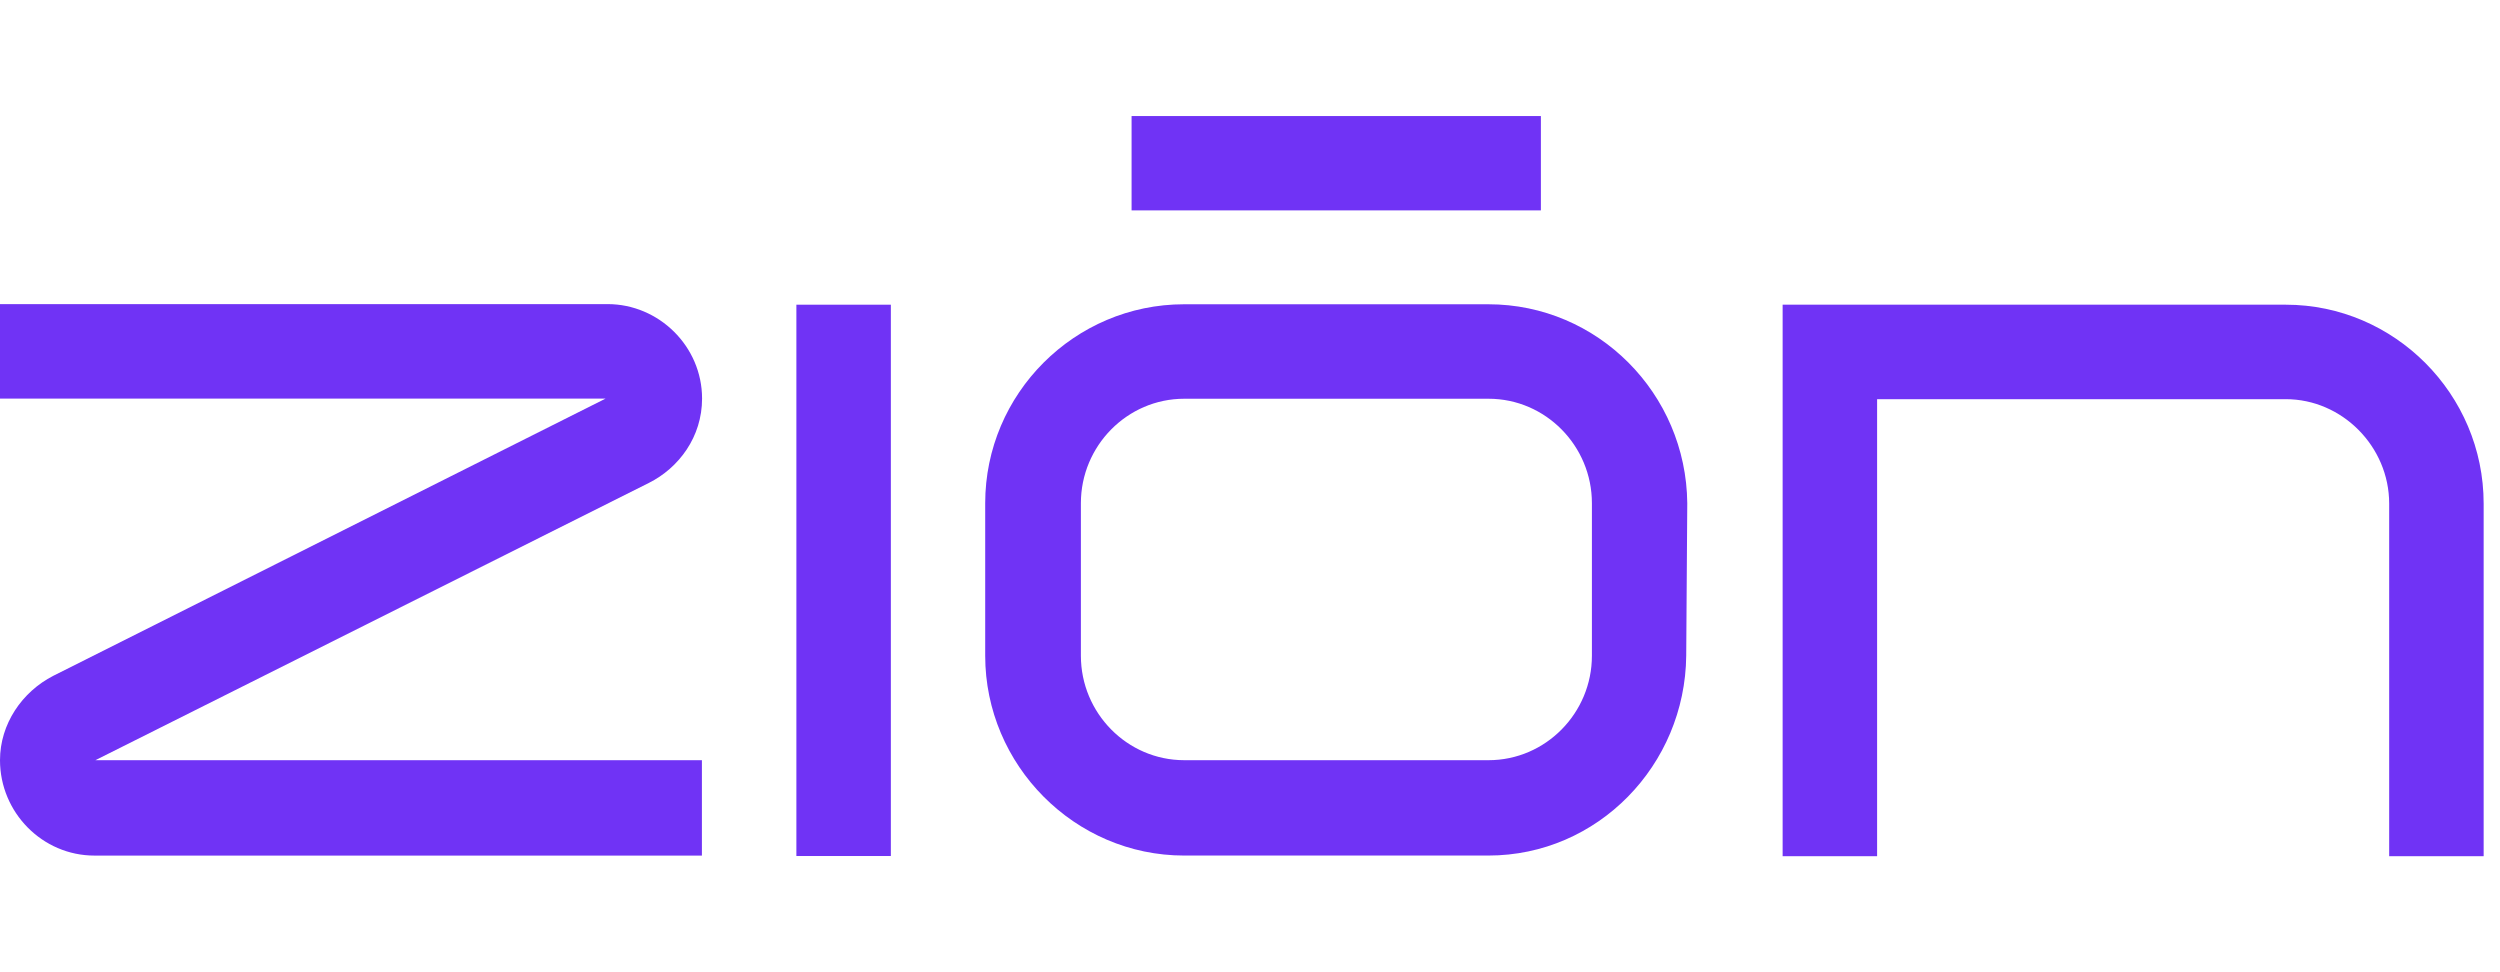 <svg width="108" height="42" viewBox="0 0 76 24" fill="none" xmlns="http://www.w3.org/2000/svg">
<path d="M19.724 11.904L2.9 20.332H21.338V23.232H2.872C1.285 23.232 0 21.919 0 20.332C0 19.231 0.67 18.254 1.62 17.767L18.411 9.339H0V6.467H18.471C20.026 6.467 21.343 7.747 21.343 9.339C21.343 10.5 20.641 11.445 19.724 11.904Z" fill="#7033F5"/>
<path d="M24.21 6.485H27.082V23.245H24.21V6.485Z" fill="#7033F5"/>
<path d="M51.293 12.519L51.261 17.157C51.229 20.483 48.573 23.231 45.246 23.231H35.997C32.671 23.231 29.95 20.483 29.95 17.157V12.519C29.95 9.192 32.666 6.472 35.997 6.472H45.246C48.573 6.472 51.261 9.188 51.293 12.519ZM48.394 12.519C48.394 10.78 46.99 9.344 45.251 9.344H36.002C34.263 9.344 32.859 10.78 32.859 12.519V17.157C32.859 18.896 34.263 20.332 36.002 20.332H45.251C46.99 20.332 48.394 18.896 48.394 17.157V12.519Z" fill="#7033F5"/>
<path d="M75.503 12.532V23.25H72.631V12.532C72.631 10.793 71.195 9.357 69.489 9.357H57.064V23.25H54.192V6.485H69.489C72.787 6.485 75.503 9.201 75.503 12.532Z" fill="#7033F5"/>
<path d="M46.843 0.75H34.4V3.618H46.843V0.75Z" fill="#7033F5"/>
</svg>
